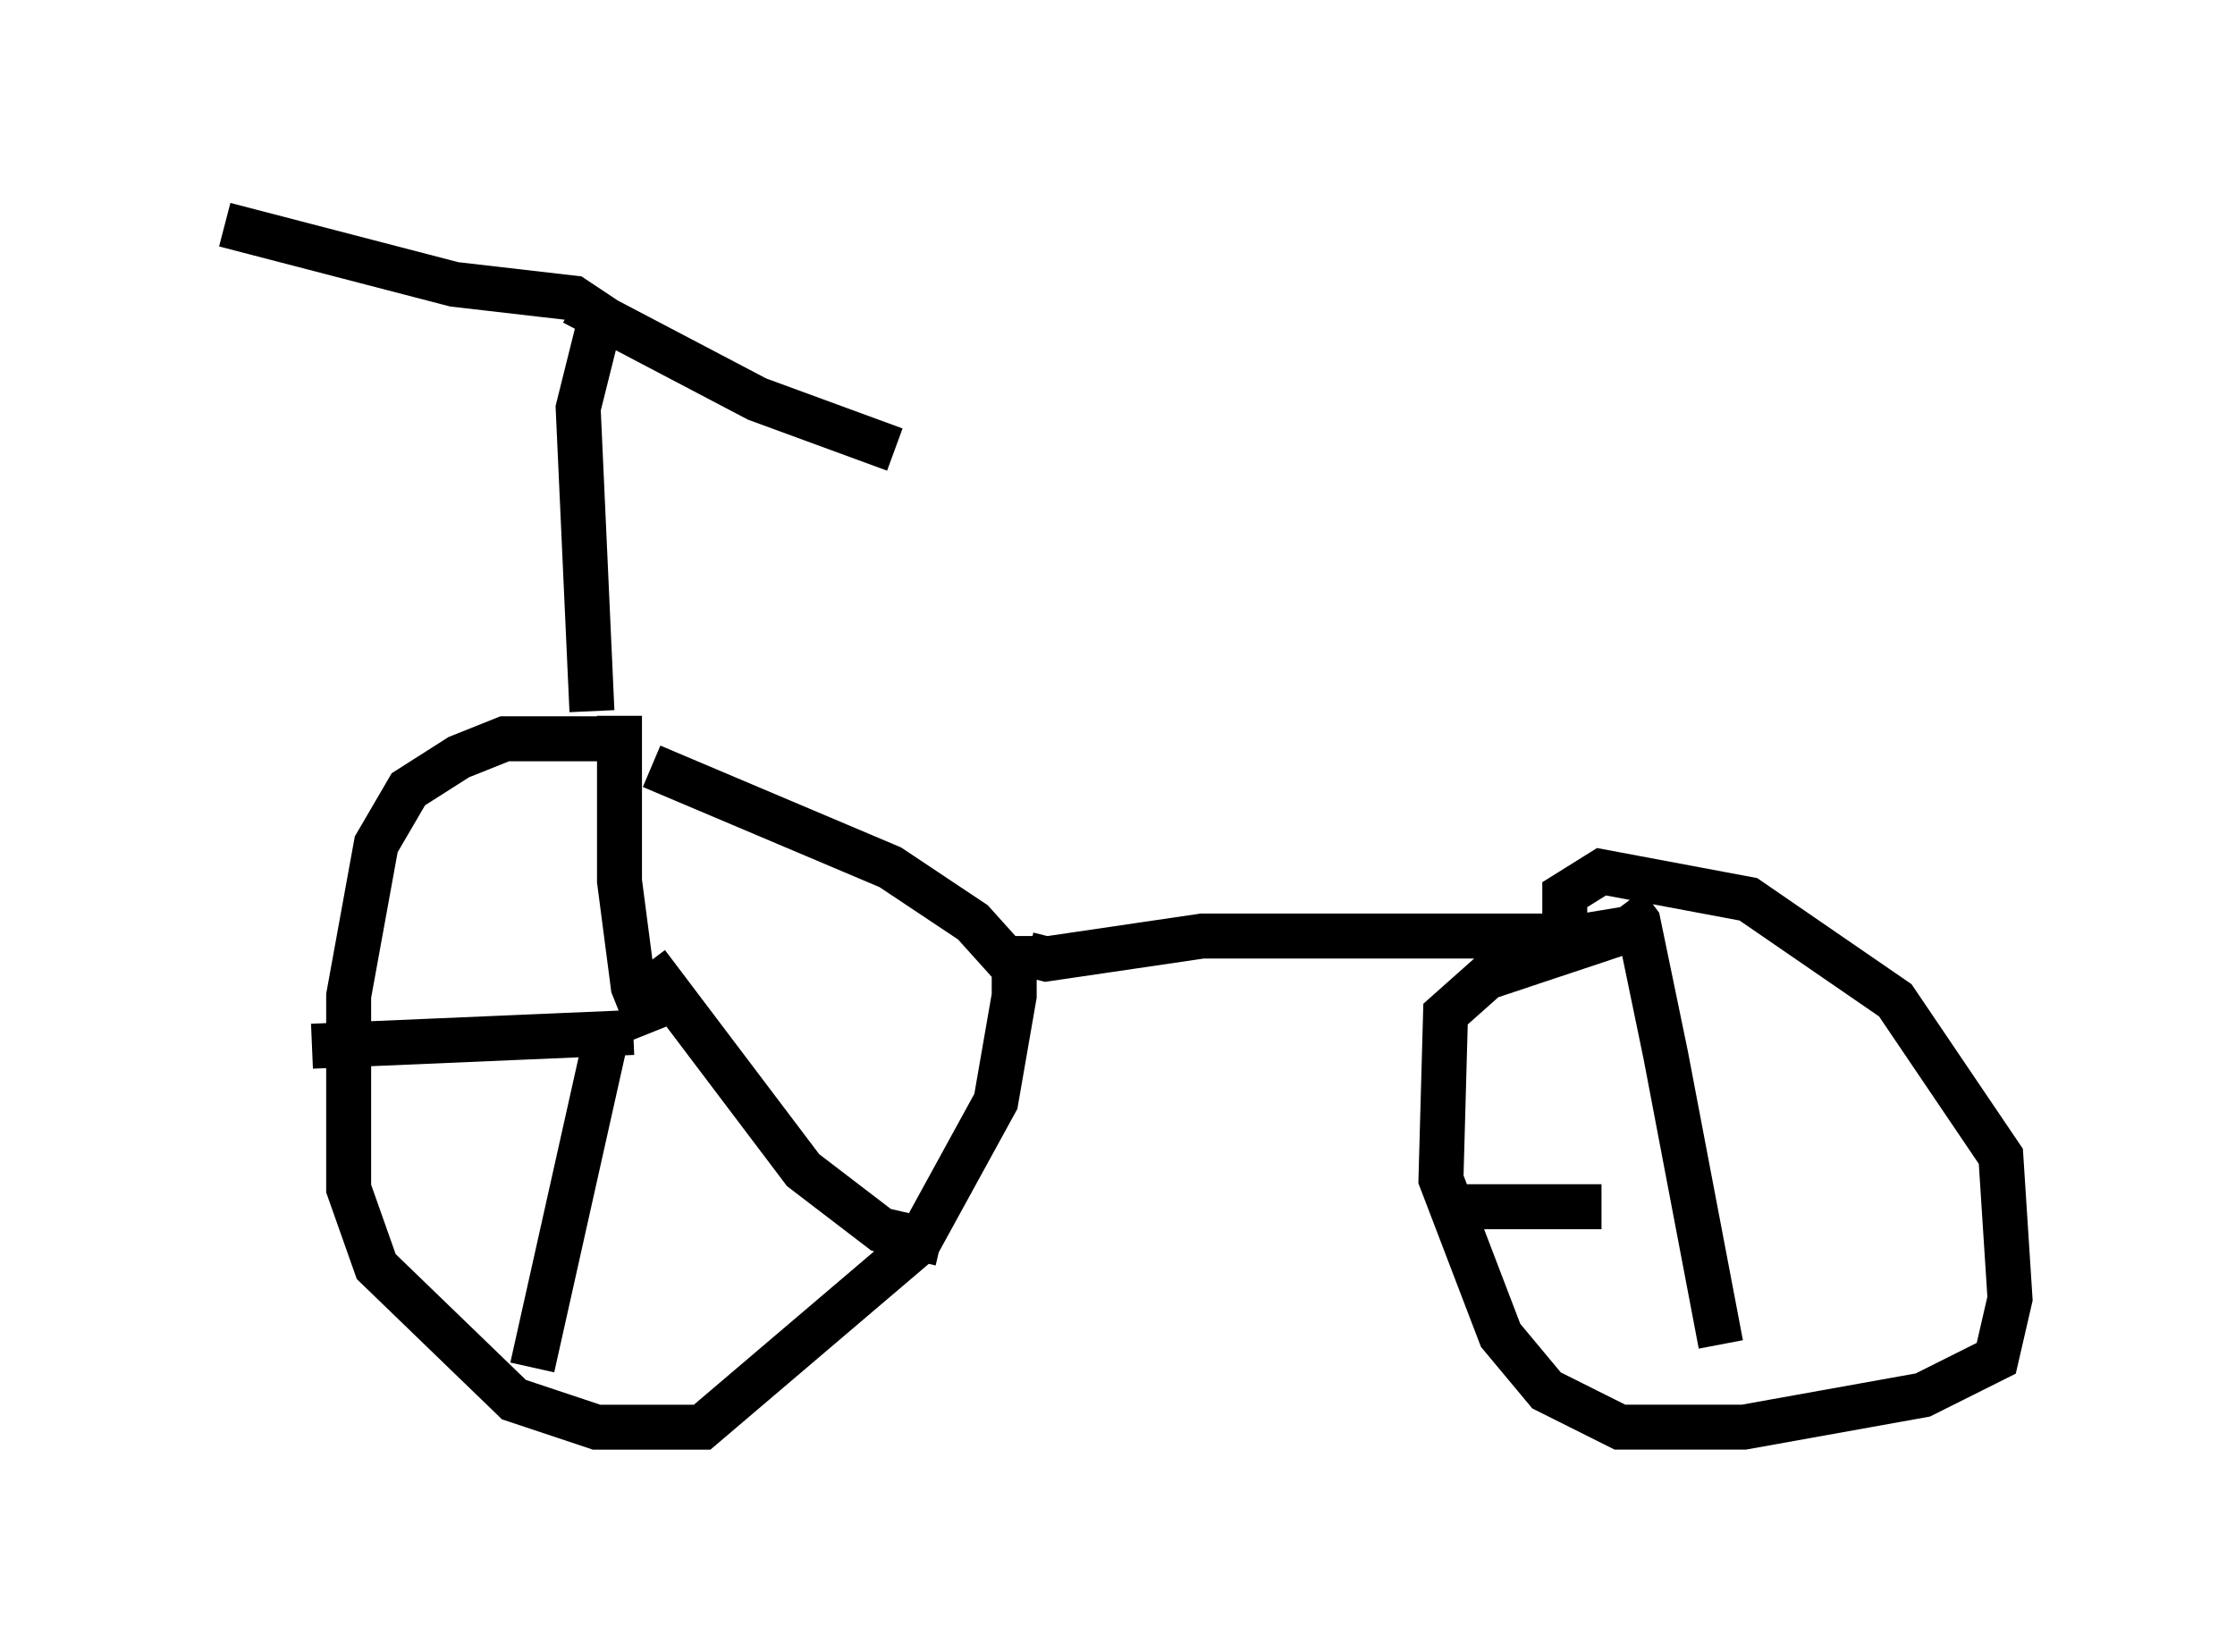 <?xml version="1.0" encoding="utf-8" ?>
<svg baseProfile="full" height="36.746" version="1.1" width="49.711" xmlns="http://www.w3.org/2000/svg" xmlns:ev="http://www.w3.org/2001/xml-events" xmlns:xlink="http://www.w3.org/1999/xlink"><defs /><rect fill="white" height="36.746" width="49.711" x="0" y="0" /><path d="M16.229, 17.046 m-2.552, -0.613 l-2.45, 0.0 -1.021, 0.408 l-1.123, 0.715 -0.715, 1.225 l-0.613, 3.369 0.0, 4.288 l0.613, 1.735 3.063, 2.96 l1.838, 0.613 2.348, 0.0 l4.798, -4.083 1.735, -3.165 l0.408, -2.348 0.0, -0.613 l-0.919, -1.021 -1.838, -1.225 l-5.308, -2.246 m0.0, 5.921 l-0.408, -1.021 -0.306, -2.348 l0.0, -3.675 m0.306, 7.044 l-7.146, 0.306 m6.635, -0.613 l-1.735, 7.758 m2.552, -8.983 l3.471, 4.594 1.735, 1.327 l1.327, 0.306 m-7.758, -11.842 l-0.306, -6.738 0.51, -2.042 l-0.613, -0.408 -2.654, -0.306 l-5.104, -1.327 m7.758, 1.735 l4.083, 2.144 3.063, 1.123 m2.96, 10.821 l0.0, 0.408 0.408, 0.102 l3.471, -0.51 8.473, 0.0 l1.225, -0.204 -3.369, 1.123 l-0.919, 0.817 -0.102, 3.675 l1.327, 3.471 1.021, 1.225 l1.633, 0.817 2.756, 0.0 l3.981, -0.715 1.633, -0.817 l0.306, -1.327 -0.204, -3.165 l-2.348, -3.471 -3.267, -2.246 l-3.267, -0.613 -0.817, 0.51 l0.0, 0.613 m1.327, -0.408 l0.306, 0.408 0.613, 2.96 l1.225, 6.431 m-6.227, -3.063 l3.573, 0.0 " fill="none" stroke="black" stroke-width="1" /></svg>